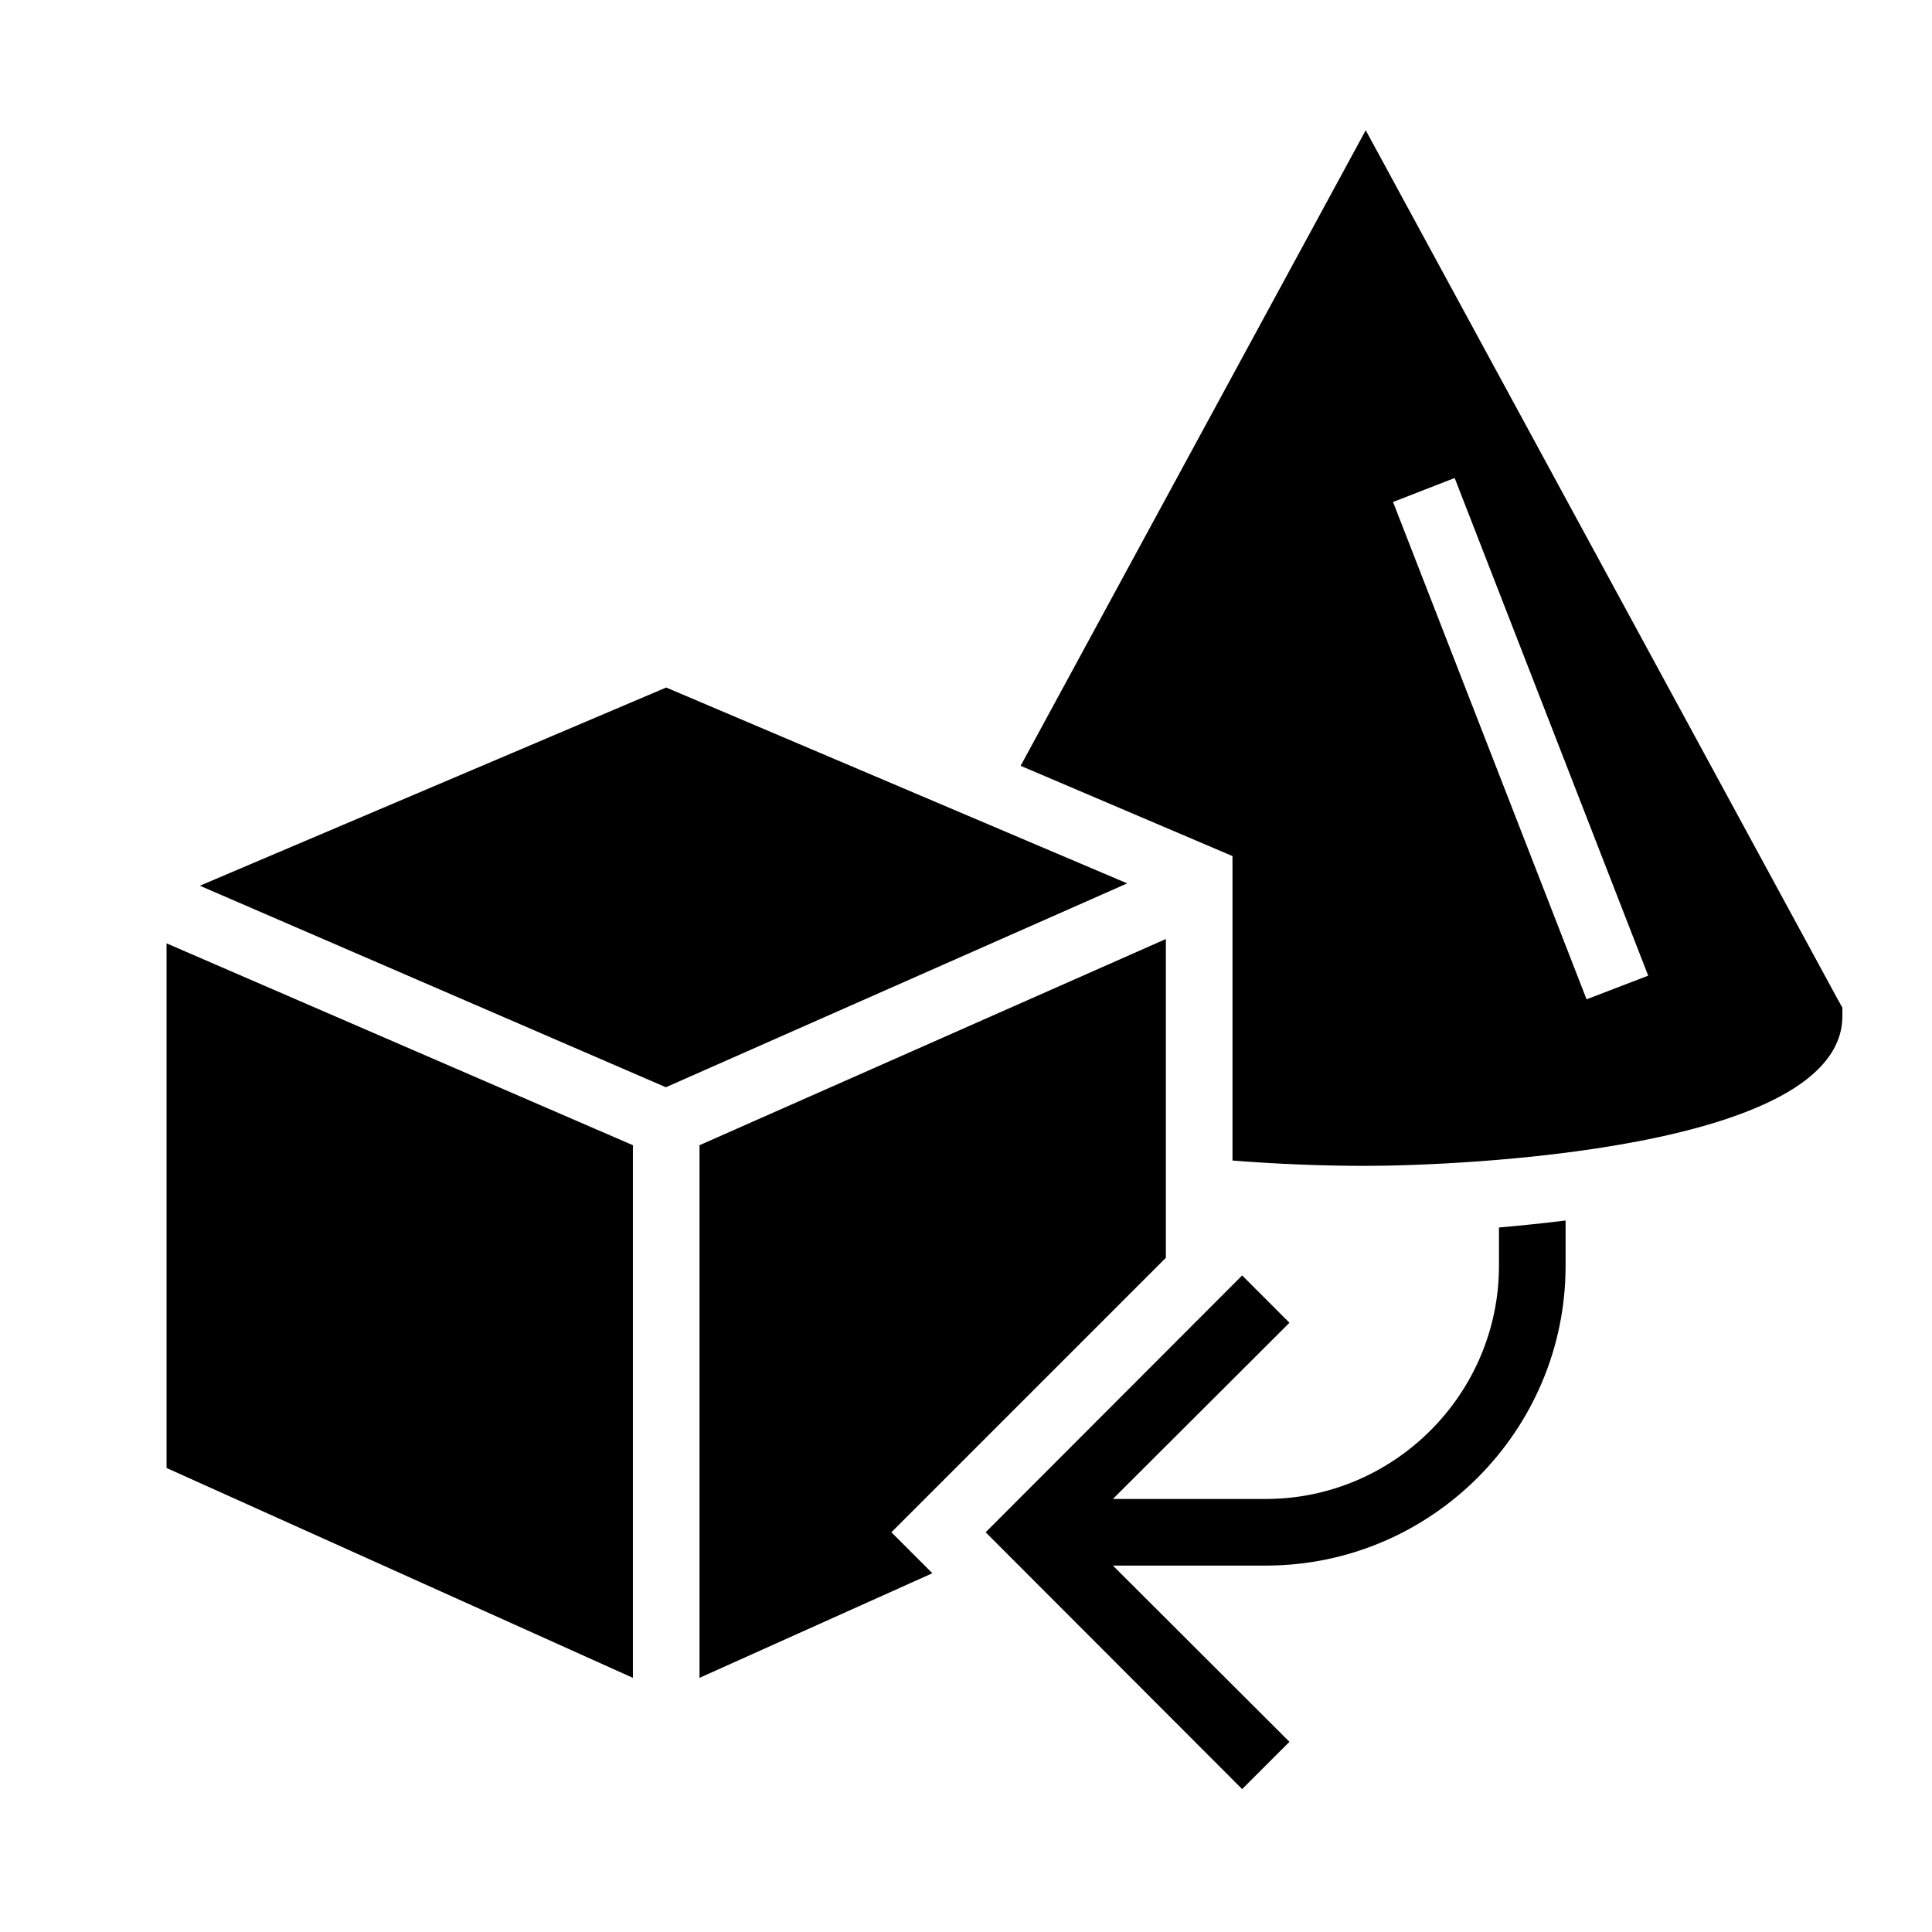 <?xml version="1.0" encoding="UTF-8"?>
<!DOCTYPE svg PUBLIC "-//W3C//DTD SVG 1.1//EN" "http://www.w3.org/Graphics/SVG/1.1/DTD/svg11.dtd">
<svg xmlns="http://www.w3.org/2000/svg" xml:space="preserve" width="580px" height="580px" shape-rendering="geometricPrecision" text-rendering="geometricPrecision" image-rendering="optimizeQuality" fill-rule="nonzero" clip-rule="nonzero" viewBox="0 0 5800 5800" xmlns:xlink="http://www.w3.org/1999/xlink">
	<title>objects_transform2 icon</title>
	<desc>objects_transform2 icon from the IconExperience.com I-Collection. Copyright by INCORS GmbH (www.incors.com).</desc>
		<path id="curve30"  d="M5531 3050c0,403 -1156,450 -1431,450 -139,0 -273,-6 -400,-16l0 -914 -636 -271 1036 -1908 1418 2611 13 23 0 25zm-1164 -1615l-185 72 581 1493 185 -71 -581 -1494z"/>
	<path id="curve29"  d="M3384 2652l-1385 612 -1399 -605 1400 -595 1384 588zm116 167l0 957 -824 824 123 123 -699 314 0 -1599 1400 -619zm-1600 2218l-1400 -630 0 -1575 1400 606 0 1599z"/>
	<path id="curve28"  d="M4700 3664l0 136c0,496 -404,900 -900,900l-459 0 530 529 -142 142 -770 -771 770 -771 142 142 -530 529 459 0c385,0 700,-315 700,-700l0 -115c69,-6 136,-13 200,-21z"/>
</svg>